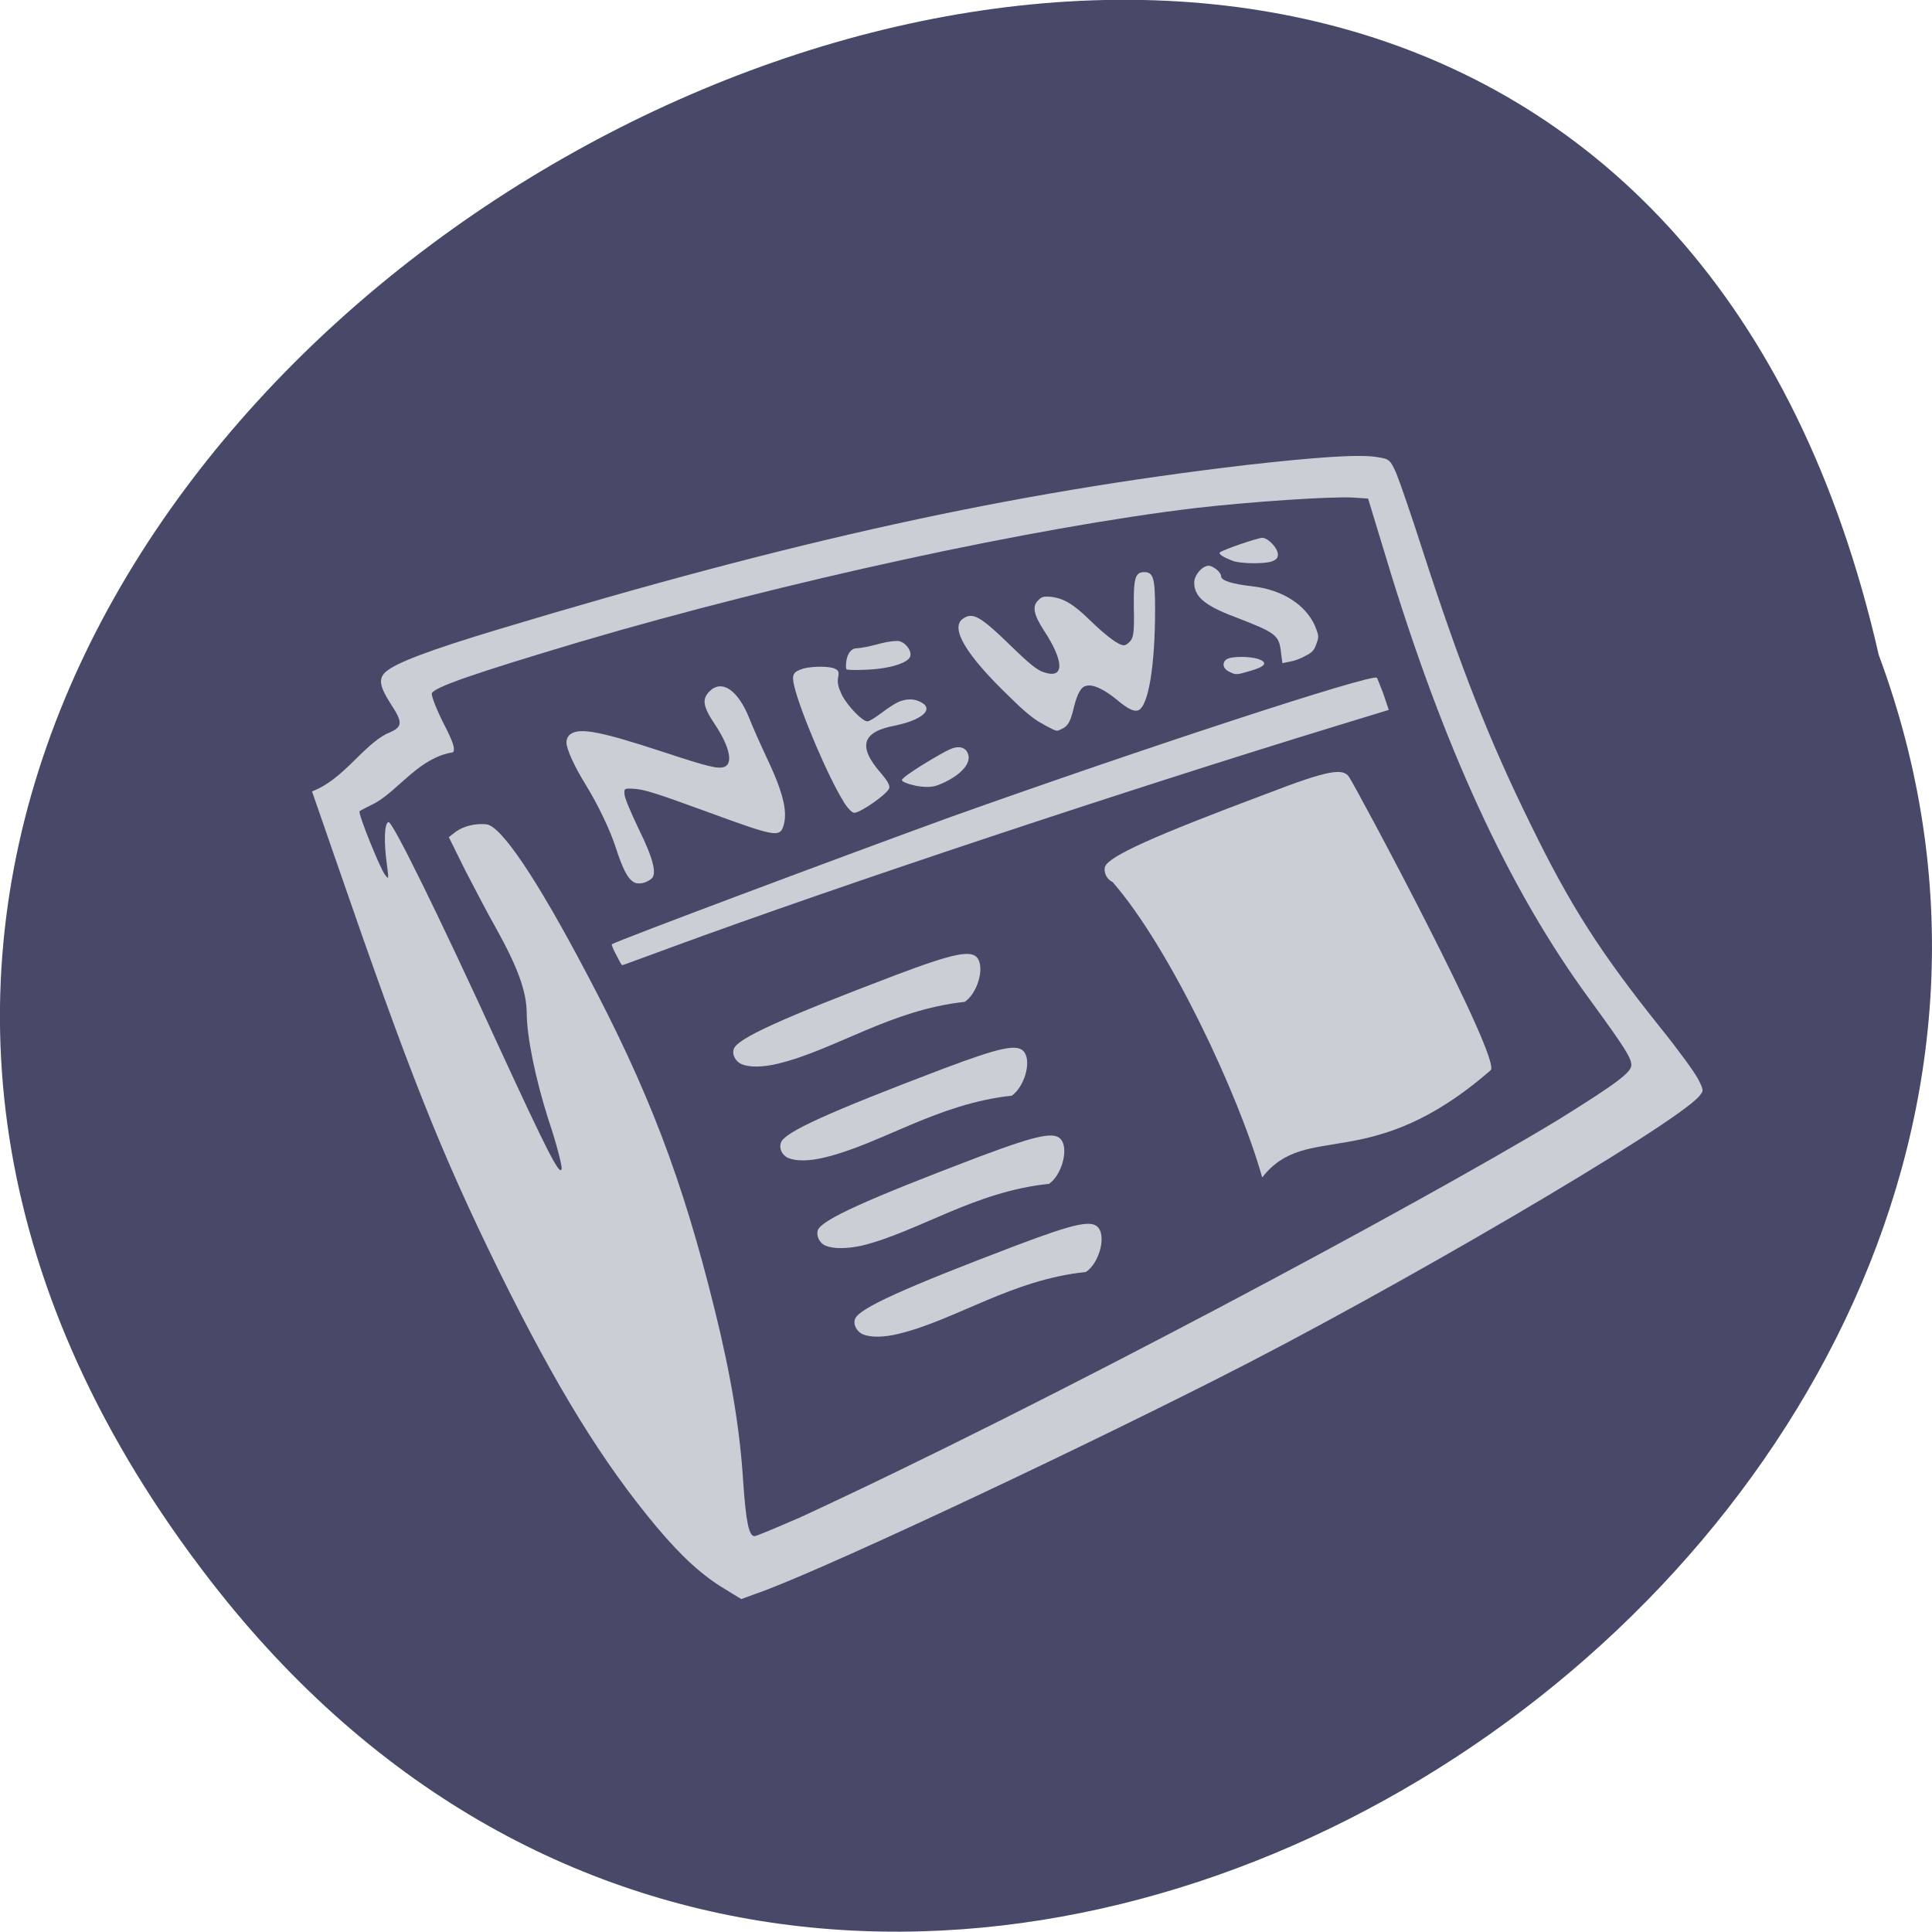 <svg xmlns="http://www.w3.org/2000/svg" viewBox="0 0 16 16"><path d="m 1.75 13.1 c -7.445 -9.594 11.1 -19.559 13.809 -7.676 c 2.781 7.48 -8.289 14.789 -13.809 7.676" fill="#434364" fill-opacity="0.965"/><g fill="#ccced5"><path d="m 5.242 7.301 c -0.047 -0.031 -0.086 -0.109 -0.141 -0.277 c -0.047 -0.148 -0.148 -0.359 -0.254 -0.531 c -0.094 -0.152 -0.156 -0.293 -0.156 -0.344 c 0 -0.027 0.012 -0.055 0.035 -0.07 c 0.078 -0.055 0.254 -0.02 0.777 0.152 c 0.367 0.121 0.441 0.137 0.492 0.121 c 0.078 -0.023 0.051 -0.164 -0.074 -0.352 c -0.102 -0.152 -0.109 -0.211 -0.043 -0.277 c 0.102 -0.098 0.234 -0.008 0.328 0.227 c 0.027 0.07 0.094 0.219 0.145 0.328 c 0.141 0.297 0.176 0.457 0.133 0.574 c -0.031 0.082 -0.086 0.07 -0.617 -0.125 c -0.449 -0.164 -0.535 -0.191 -0.625 -0.195 c -0.074 -0.004 -0.074 0 -0.07 0.047 c 0 0.027 0.055 0.156 0.117 0.285 c 0.125 0.254 0.152 0.375 0.105 0.414 c -0.047 0.039 -0.117 0.051 -0.152 0.023"/><path d="m 6.988 6.641 c -0.125 -0.195 -0.359 -0.746 -0.41 -0.957 c -0.023 -0.098 -0.012 -0.121 0.078 -0.148 c 0.078 -0.02 0.223 -0.02 0.262 0.004 c 0.027 0.012 0.031 0.027 0.023 0.07 c -0.008 0.043 0 0.078 0.031 0.145 c 0.043 0.086 0.168 0.219 0.211 0.219 c 0.012 0 0.047 -0.02 0.074 -0.039 c 0.148 -0.109 0.18 -0.125 0.23 -0.137 c 0.031 -0.008 0.078 -0.008 0.109 0.004 c 0.156 0.055 0.063 0.156 -0.184 0.207 c -0.273 0.051 -0.313 0.172 -0.113 0.398 c 0.047 0.055 0.07 0.094 0.066 0.117 c -0.004 0.043 -0.238 0.207 -0.289 0.207 c -0.02 0 -0.051 -0.031 -0.09 -0.09"/><path d="m 7.01 5.543 c -0.008 -0.008 -0.012 -0.145 0.066 -0.172 c 0.156 -0.012 0.223 -0.059 0.355 -0.063 c 0.055 0 0.117 0.07 0.109 0.121 c -0.008 0.059 -0.168 0.109 -0.359 0.117 c -0.086 0.004 -0.164 0.004 -0.172 -0.004"/><path d="m 7.469 6.461 c 0 -0.031 0.336 -0.23 0.395 -0.254 c 0.074 -0.035 0.133 -0.02 0.152 0.035 c 0.035 0.082 -0.074 0.195 -0.254 0.262 c -0.102 0.039 -0.293 -0.02 -0.293 -0.043"/><path d="m 8.645 6 c -0.074 -0.035 -0.156 -0.102 -0.285 -0.23 c -0.363 -0.348 -0.492 -0.57 -0.387 -0.645 c 0.082 -0.059 0.145 -0.023 0.398 0.223 c 0.152 0.148 0.219 0.203 0.273 0.219 c 0.172 0.059 0.172 -0.086 0 -0.348 c -0.082 -0.125 -0.098 -0.199 -0.047 -0.246 c 0.027 -0.031 0.047 -0.035 0.102 -0.031 c 0.109 0.012 0.188 0.059 0.324 0.191 c 0.145 0.141 0.242 0.211 0.285 0.211 c 0.016 0 0.043 -0.02 0.059 -0.043 c 0.02 -0.031 0.027 -0.078 0.023 -0.262 c -0.004 -0.254 0.012 -0.301 0.086 -0.301 c 0.074 0 0.09 0.047 0.09 0.305 c 0 0.469 -0.055 0.809 -0.141 0.84 c -0.035 0.012 -0.086 -0.012 -0.188 -0.098 c -0.098 -0.078 -0.188 -0.121 -0.242 -0.105 c -0.043 0.008 -0.074 0.066 -0.102 0.18 c -0.027 0.113 -0.047 0.152 -0.098 0.176 c -0.051 0.023 -0.031 0.027 -0.152 -0.035"/><path d="m 10.609 5.406 c -0.016 -0.148 -0.039 -0.164 -0.383 -0.297 c -0.25 -0.094 -0.336 -0.168 -0.336 -0.285 c 0 -0.066 0.078 -0.152 0.133 -0.137 c 0.047 0.016 0.09 0.059 0.09 0.086 c 0 0.035 0.09 0.063 0.254 0.082 c 0.25 0.027 0.445 0.152 0.523 0.328 c 0.031 0.078 0.035 0.09 0.012 0.148 c -0.016 0.051 -0.035 0.074 -0.094 0.102 c -0.039 0.023 -0.098 0.043 -0.129 0.047 l -0.059 0.012"/><path d="m 10.211 4.645 c -0.074 -0.027 -0.121 -0.055 -0.109 -0.07 c 0.02 -0.02 0.313 -0.121 0.352 -0.121 c 0.047 0 0.129 0.086 0.129 0.137 c 0 0.031 -0.012 0.043 -0.051 0.059 c -0.063 0.02 -0.246 0.02 -0.32 -0.004"/><path d="m 10.18 5.563 c -0.051 -0.023 -0.063 -0.074 -0.023 -0.102 c 0.035 -0.027 0.191 -0.027 0.262 -0.004 c 0.086 0.031 0.063 0.063 -0.074 0.102 c -0.105 0.031 -0.113 0.031 -0.164 0.004"/><path d="m 5.102 7.906 c -0.023 -0.043 -0.039 -0.082 -0.035 -0.086 c 0.047 -0.031 1.914 -0.73 2.797 -1.051 c 1.609 -0.574 3.504 -1.195 3.539 -1.156 c 0.004 0.004 0.027 0.066 0.055 0.137 l 0.043 0.129 l -0.422 0.129 c -1.723 0.527 -4.102 1.316 -5.527 1.84 c -0.215 0.078 -0.391 0.145 -0.398 0.145 c -0.008 0 -0.027 -0.039 -0.051 -0.086"/><path d="m 9.215 7.305 c -0.051 -0.023 -0.078 -0.082 -0.063 -0.129 c 0.035 -0.086 0.395 -0.25 1.344 -0.605 c 0.488 -0.188 0.625 -0.215 0.676 -0.137 c 0.059 0.086 1.277 2.359 1.172 2.43 c -1 0.871 -1.523 0.414 -1.891 0.887 c -0.195 -0.691 -0.77 -1.91 -1.238 -2.445"/><path d="m 6.141 8.813 c -0.051 -0.023 -0.082 -0.082 -0.063 -0.129 c 0.035 -0.086 0.395 -0.25 1.34 -0.609 c 0.488 -0.184 0.629 -0.211 0.68 -0.137 c 0.055 0.086 -0.004 0.289 -0.109 0.359 c -0.613 0.066 -1.074 0.398 -1.547 0.512 c -0.129 0.031 -0.234 0.031 -0.301 0.004"/><path d="m 6.527 9.59 c -0.051 -0.023 -0.078 -0.082 -0.059 -0.129 c 0.031 -0.086 0.395 -0.25 1.34 -0.609 c 0.488 -0.184 0.625 -0.211 0.676 -0.137 c 0.059 0.086 -0.004 0.289 -0.105 0.359 c -0.617 0.066 -1.078 0.398 -1.551 0.512 c -0.129 0.031 -0.234 0.031 -0.301 0.004"/><path d="m 6.836 10.316 c -0.051 -0.023 -0.078 -0.082 -0.063 -0.129 c 0.035 -0.086 0.395 -0.25 1.34 -0.609 c 0.492 -0.184 0.629 -0.211 0.68 -0.133 c 0.055 0.086 -0.004 0.289 -0.105 0.359 c -0.617 0.063 -1.078 0.395 -1.551 0.512 c -0.129 0.027 -0.234 0.027 -0.301 0"/><path d="m 7.145 11.05 c -0.051 -0.023 -0.082 -0.082 -0.063 -0.129 c 0.035 -0.086 0.395 -0.25 1.34 -0.609 c 0.488 -0.184 0.629 -0.215 0.68 -0.137 c 0.055 0.086 -0.004 0.289 -0.109 0.359 c -0.613 0.063 -1.078 0.398 -1.551 0.512 c -0.125 0.031 -0.23 0.031 -0.297 0.004"/><path d="m 6.01 13.164 c -0.191 -0.113 -0.363 -0.27 -0.57 -0.516 c -0.457 -0.547 -0.832 -1.16 -1.309 -2.125 c -0.488 -0.996 -0.738 -1.629 -1.344 -3.383 l -0.203 -0.586 c 0.258 -0.098 0.414 -0.371 0.617 -0.477 c 0.137 -0.055 0.141 -0.086 0.031 -0.254 c -0.09 -0.141 -0.098 -0.203 -0.039 -0.258 c 0.082 -0.074 0.359 -0.18 0.941 -0.355 c 2.449 -0.738 4.234 -1.129 6.187 -1.359 c 0.586 -0.066 0.934 -0.09 1.082 -0.066 c 0.102 0.016 0.109 0.02 0.16 0.133 c 0.027 0.066 0.125 0.348 0.215 0.629 c 0.313 0.969 0.555 1.582 0.891 2.266 c 0.336 0.691 0.586 1.078 1.086 1.703 c 0.145 0.18 0.281 0.367 0.309 0.422 c 0.047 0.094 0.047 0.094 0.004 0.145 c -0.227 0.25 -2.551 1.613 -3.996 2.34 c -1.422 0.719 -3.367 1.625 -3.816 1.777 l -0.117 0.043 m 0.469 -0.668 c 2.066 -0.953 5.145 -2.605 6.289 -3.297 c 0.492 -0.305 0.613 -0.398 0.613 -0.457 c 0 -0.059 -0.051 -0.141 -0.344 -0.543 c -0.672 -0.914 -1.219 -2.105 -1.691 -3.672 l -0.145 -0.477 l -0.121 -0.008 c -0.176 -0.012 -0.863 0.035 -1.305 0.086 c -1.34 0.16 -3.406 0.609 -5.09 1.105 c -0.879 0.262 -1.219 0.379 -1.238 0.43 c -0.004 0.02 0.035 0.125 0.094 0.242 c 0.082 0.16 0.102 0.215 0.082 0.246 c -0.277 0.043 -0.445 0.305 -0.641 0.418 c -0.07 0.035 -0.129 0.066 -0.133 0.07 c -0.016 0.016 0.172 0.48 0.211 0.527 c 0.031 0.043 0.031 0.035 0.016 -0.078 c -0.027 -0.191 -0.023 -0.348 0.012 -0.359 c 0.031 -0.012 0.41 0.758 0.914 1.859 c 0.398 0.863 0.508 1.082 0.52 1.012 c 0.004 -0.027 -0.043 -0.211 -0.109 -0.406 c -0.109 -0.344 -0.18 -0.688 -0.18 -0.891 c -0.004 -0.176 -0.074 -0.371 -0.254 -0.695 c -0.063 -0.109 -0.176 -0.328 -0.254 -0.477 l -0.137 -0.277 l 0.055 -0.043 c 0.063 -0.047 0.164 -0.074 0.258 -0.063 c 0.121 0.016 0.41 0.441 0.824 1.227 c 0.512 0.965 0.797 1.707 1.063 2.785 c 0.137 0.551 0.211 1 0.238 1.434 c 0.023 0.332 0.047 0.449 0.094 0.449 c 0.012 0 0.172 -0.066 0.359 -0.148"/></g></svg>